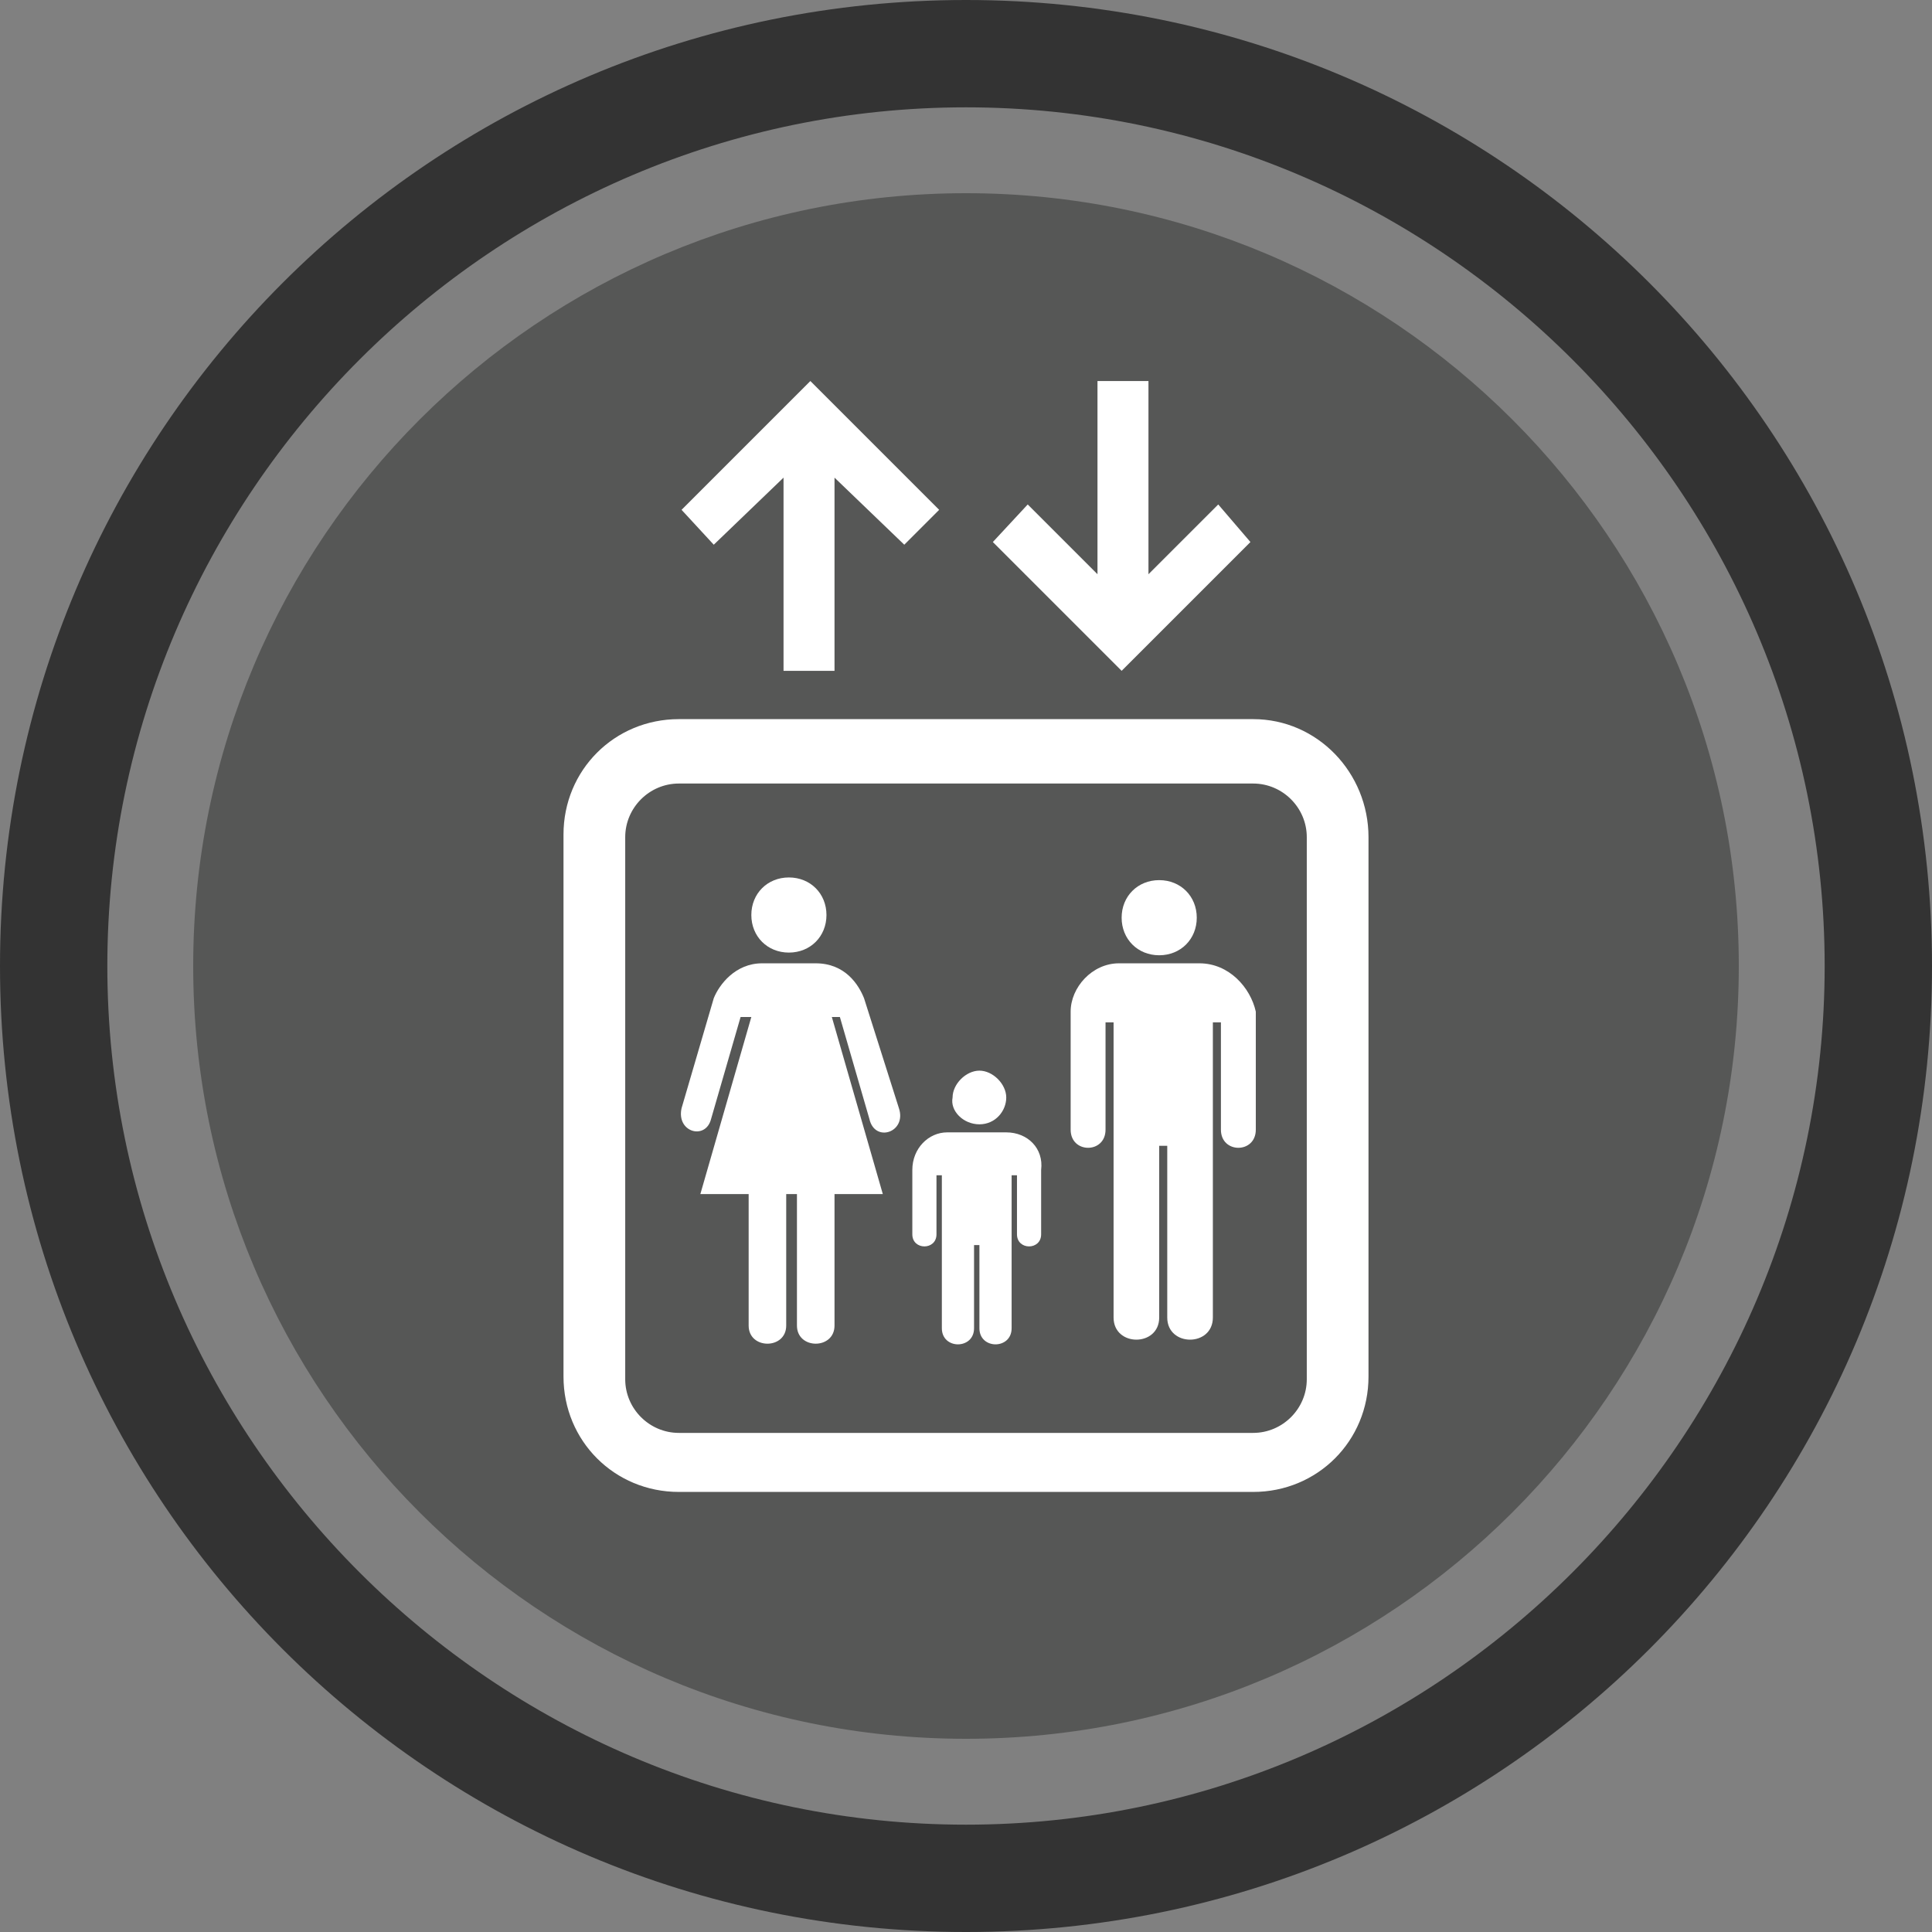 <?xml version="1.0" encoding="utf-8"?>
<!-- Generator: Adobe Illustrator 17.1.0, SVG Export Plug-In . SVG Version: 6.00 Build 0)  -->
<!DOCTYPE svg PUBLIC "-//W3C//DTD SVG 1.1//EN" "http://www.w3.org/Graphics/SVG/1.1/DTD/svg11.dtd">
<svg version="1.1" xmlns="http://www.w3.org/2000/svg" xmlns:xlink="http://www.w3.org/1999/xlink" x="0px" y="0px"
	 viewBox="0 0 72 72" enable-background="new 0 0 72 72" xml:space="preserve">
<rect x="0" y="0" width="72" height="72" fill="#808080" stroke="none"/>
<g id="Layer_1">
	<g>
		<path fill="#333333" d="M36,4c17.6,0,32,14.4,32,32S53.6,68,36,68S4,53.6,4,36S18.4,4,36,4 M36,0C16.1,0,0,16.1,0,36
			s16.1,36,36,36s36-16.1,36-36S55.9,0,36,0L36,0z"/>
	</g>
</g>
<g id="Layer_2">
	<g>
		<path fill="#565756" d="M36,7.2C20.1,7.2,7.2,20.1,7.2,36S20.1,64.8,36,64.8S64.8,51.9,64.8,36S51.9,7.2,36,7.2z"/>
		<g>
			<path fill="#FFFFFF" d="M43.2,35.6c0.8,0,1.4-0.6,1.4-1.4s-0.6-1.4-1.4-1.4s-1.4,0.6-1.4,1.4S42.4,35.6,43.2,35.6z"/>
			<path fill="#FFFFFF" d="M29.4,35.5c0.8,0,1.4-0.6,1.4-1.4s-0.6-1.4-1.4-1.4c-0.8,0-1.4,0.6-1.4,1.4C28,34.9,28.6,35.5,29.4,35.5z
				"/>
			<polygon fill="#FFFFFF" points="46.6,20.2 45.4,18.8 42.8,21.4 42.8,14.2 40.9,14.2 40.9,21.4 38.3,18.8 37,20.2 41.8,25 			"/>
			<path fill="#FFFFFF" d="M32.2,37.2c-0.2-0.5-0.7-1.3-1.8-1.3h-1h-1c-1,0-1.6,0.8-1.8,1.3l-1.2,4.1c-0.2,0.9,0.9,1.2,1.1,0.4
				l1.1-3.8H28l-1.9,6.6h1.8v4.9c0,0.9,1.4,0.9,1.4,0v-4.9h0.4v4.9c0,0.9,1.4,0.9,1.4,0v-4.9h1.8l-1.9-6.6h0.3l1.1,3.8
				c0.2,0.9,1.4,0.5,1.1-0.4L32.2,37.2z"/>
			<polygon fill="#FFFFFF" points="29.2,17.8 29.2,25 31.1,25 31.1,17.8 33.7,20.3 35,19 30.2,14.2 25.4,19 26.6,20.3 			"/>
			<path fill="#FFFFFF" d="M36.5,41.9c0.6,0,1-0.5,1-1s-0.5-1-1-1s-1,0.5-1,1C35.4,41.4,35.9,41.9,36.5,41.9z"/>
			<path fill="#FFFFFF" d="M46.7,26.8H25.3c-2.4,0-4.3,1.9-4.3,4.3v20.2c0,2.4,1.9,4.3,4.3,4.3h21.4c2.4,0,4.3-1.9,4.3-4.3V31.2
				C51,28.8,49.1,26.8,46.7,26.8z M48.7,51.4c0,1.1-0.9,2-2,2H25.3c-1.1,0-2-0.9-2-2V31.2c0-1.1,0.9-2,2-2h21.4c1.1,0,2,0.9,2,2
				L48.7,51.4L48.7,51.4z"/>
			<path fill="#FFFFFF" d="M37.5,42.2h-2.2c-0.7,0-1.3,0.6-1.3,1.4v2.4c0,0.6,0.9,0.6,0.9,0v-2.2h0.2v5.7c0,0.8,1.2,0.8,1.2,0v-3.1
				h0.2v3.1c0,0.8,1.2,0.8,1.2,0v-5.7h0.2v2.2c0,0.6,0.9,0.6,0.9,0v-2.4C38.9,42.8,38.3,42.2,37.5,42.2z"/>
			<path fill="#FFFFFF" d="M44.7,35.9h-3c-1,0-1.8,0.9-1.8,1.8v4.4c0,0.9,1.3,0.9,1.3,0v-4h0.3v11c0,1.1,1.7,1.1,1.7,0v-6.4h0.3v6.4
				c0,1.1,1.7,1.1,1.7,0v-11h0.3v4c0,0.9,1.3,0.9,1.3,0v-4.4C46.6,36.8,45.8,35.9,44.7,35.9z"/>
		</g>
	</g>
</g>
</svg>

